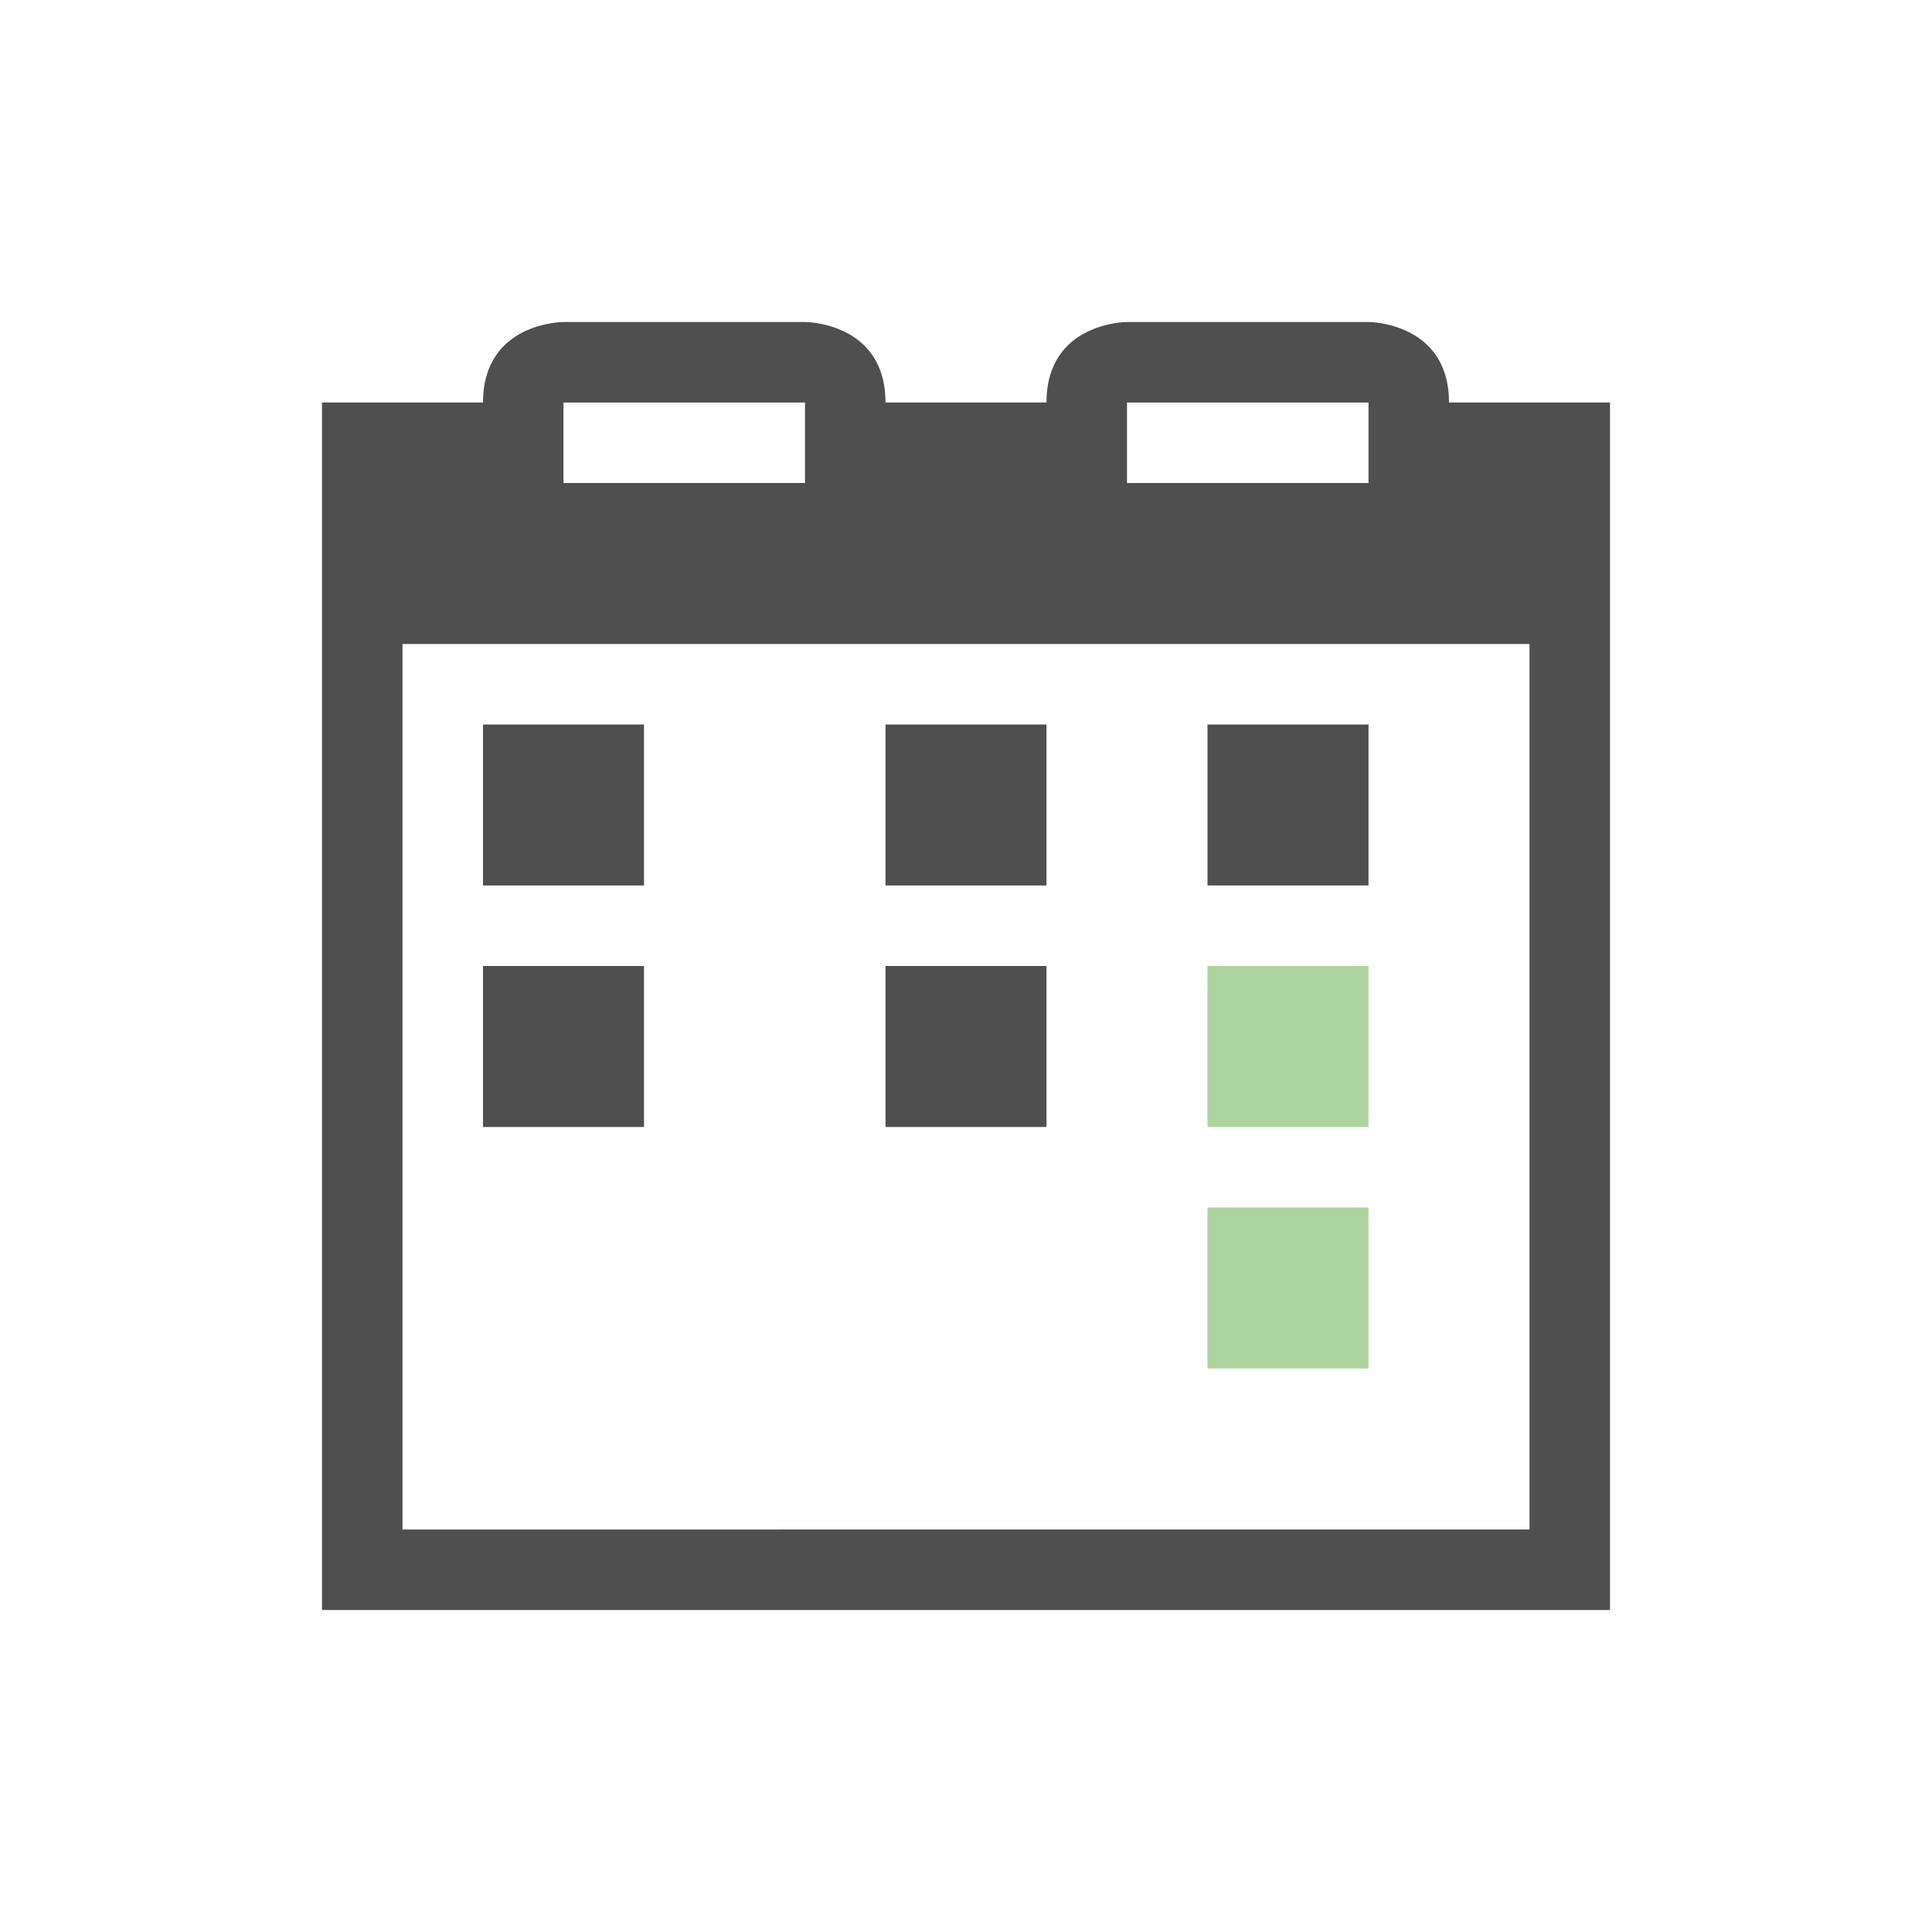 <svg xmlns="http://www.w3.org/2000/svg" viewBox="0 0 24 24">
    <path d="M7 4S6 4 6 5H4v15h16V5h-2c0-1-1-1-1-1h-3s-1 0-1 1h-2c0-1-1-1-1-1H7zm0 1h3v1H7V5zm7 0h3v1h-3V5zM5 8h14v11H5V8zm1 1v2h2V9H6zm5 0v2h2V9h-2zm4 0v2h2V9h-2zm-9 3v2h2v-2H6zm5 0v2h2v-2h-2z" style="fill:currentColor;fill-opacity:1;stroke:none;color:#050505;opacity:.7"/>
    <path d="M15 12v2h2v-2h-2zm0 3v2h2v-2h-2z" style="fill:currentColor;fill-opacity:1;stroke:none;color:#add49f"/>
</svg>
